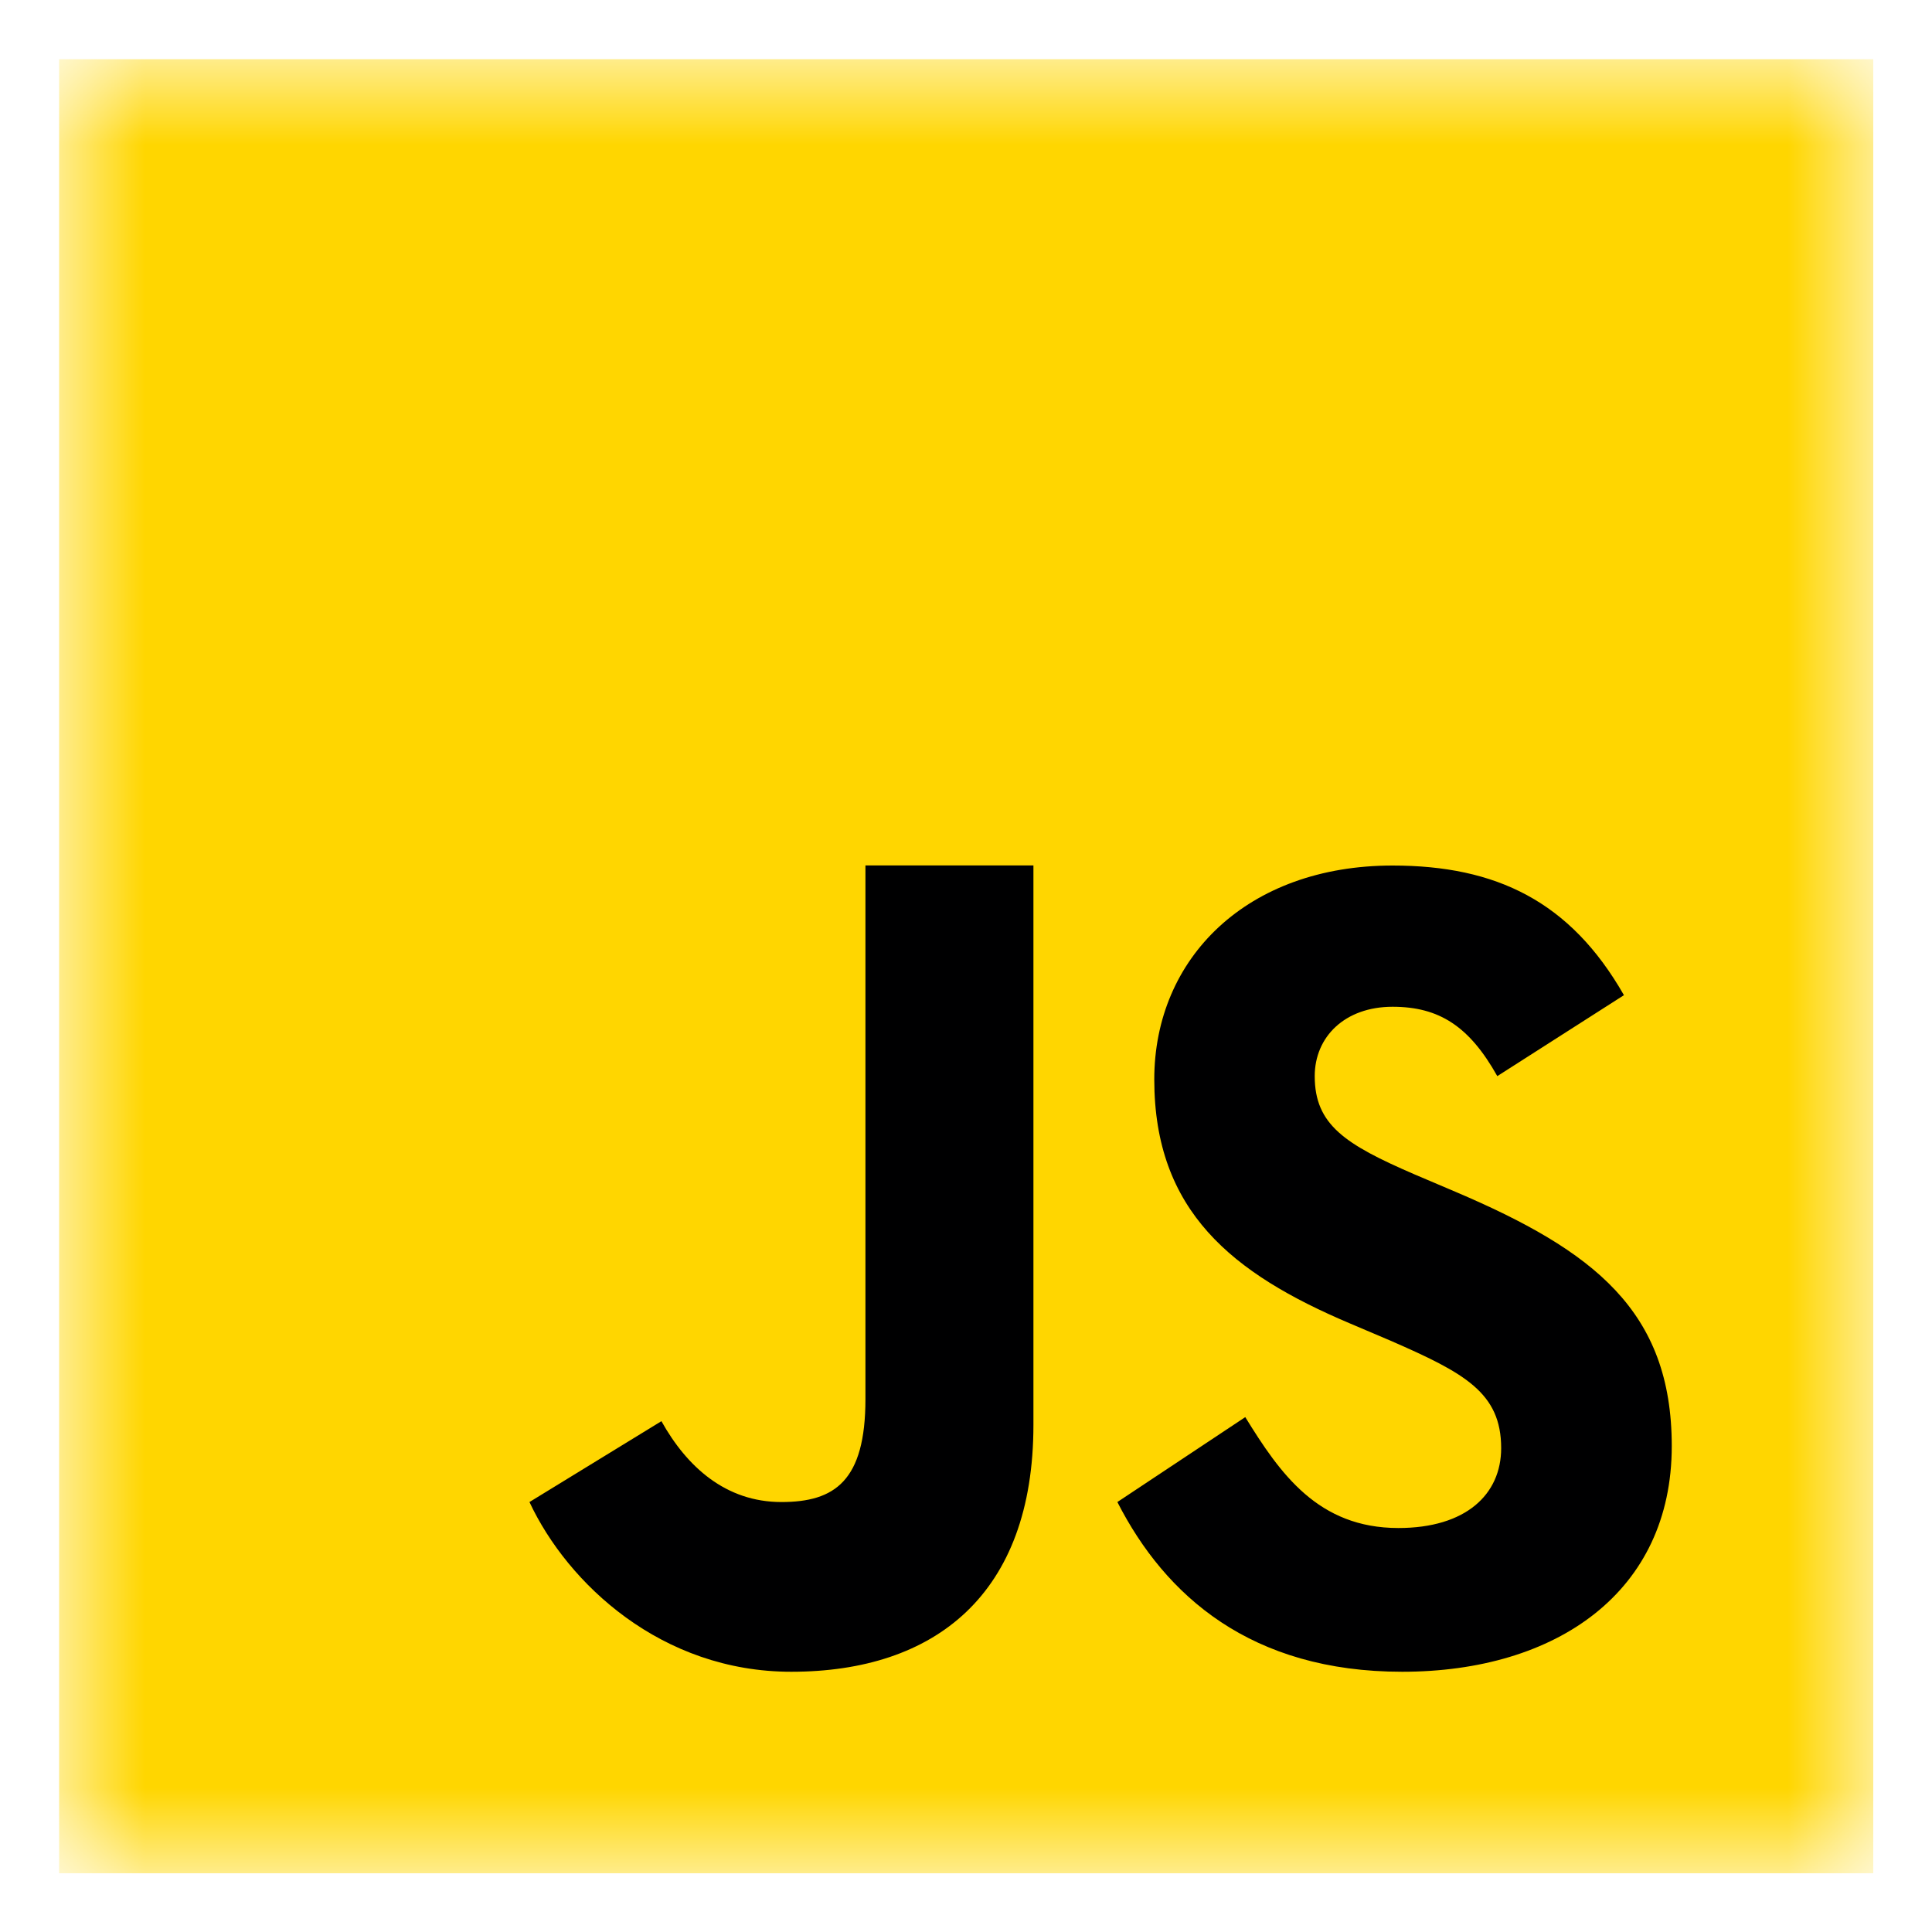 <svg width="20" height="20" viewBox="0 0 20 20" fill="none" xmlns="http://www.w3.org/2000/svg">
<g clip-path="url(#clip0_72_24)">
<mask id="mask0_72_24" style="mask-type:luminance" maskUnits="userSpaceOnUse" x="0" y="0" width="20" height="20">
<path d="M0.612 0.613H19.392V19.392H0.612V0.613Z" fill="white"/>
</mask>
<g mask="url(#mask0_72_24)">
<path d="M0.612 0.613H19.392V19.392H0.612V0.613Z" fill="#FFD600"/>
</g>
<path d="M12.891 14.67C13.252 15.256 13.645 15.818 14.476 15.818C15.174 15.818 15.54 15.471 15.54 14.991C15.54 14.417 15.161 14.213 14.393 13.878L13.972 13.699C12.757 13.184 11.949 12.538 11.949 11.174C11.949 9.916 12.912 8.96 14.416 8.96C15.487 8.96 16.256 9.33 16.811 10.302L15.5 11.14C15.211 10.625 14.899 10.422 14.416 10.422C13.922 10.422 13.61 10.733 13.61 11.14C13.61 11.643 13.923 11.846 14.645 12.158L15.066 12.337C16.498 12.947 17.306 13.57 17.306 14.97C17.306 16.479 16.114 17.306 14.515 17.306C12.95 17.306 12.062 16.52 11.567 15.549L12.891 14.67ZM6.847 14.712C7.111 15.185 7.513 15.549 8.089 15.549C8.641 15.549 8.959 15.331 8.959 14.483V8.959H10.698V14.75C10.698 16.506 9.679 17.306 8.191 17.306C6.847 17.306 5.877 16.395 5.481 15.549L6.847 14.712Z" fill="#000001"/>
</g>
<defs>
<clipPath id="clip0_72_24">
<rect width="20" height="20" fill="white"/>
</clipPath>
</defs>
</svg>

